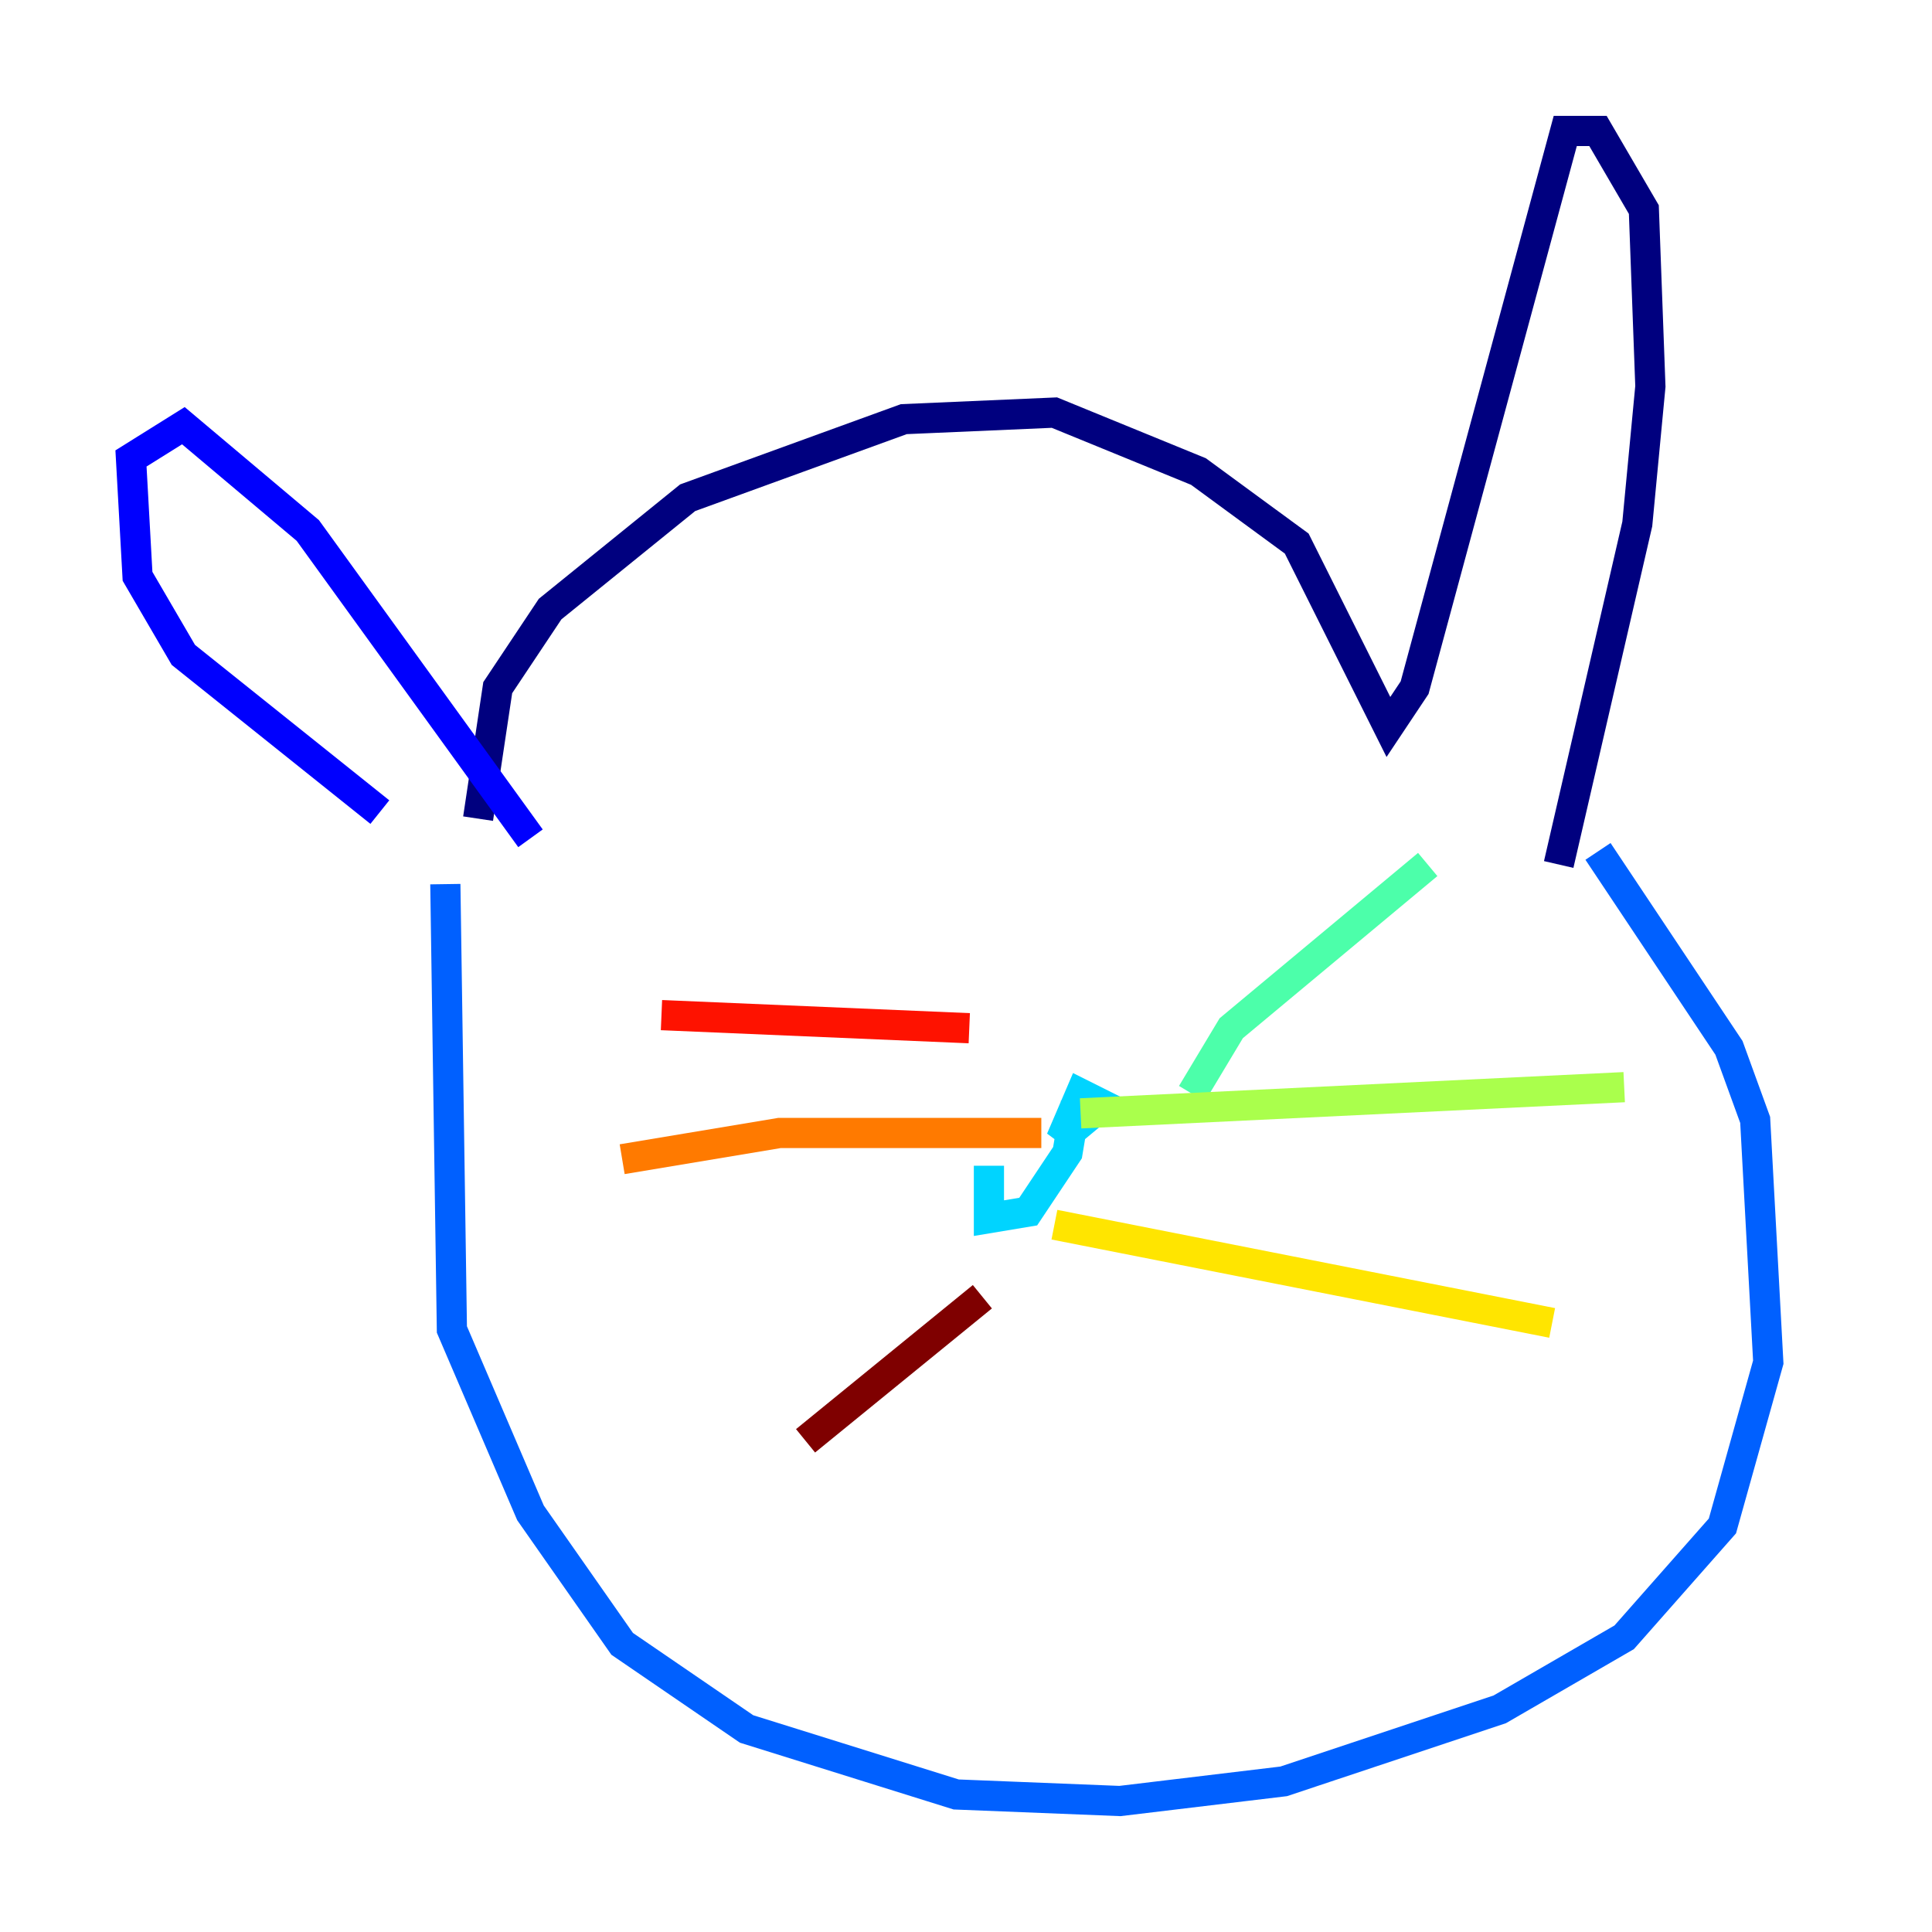 <?xml version="1.0" encoding="utf-8" ?>
<svg baseProfile="tiny" height="128" version="1.2" viewBox="0,0,128,128" width="128" xmlns="http://www.w3.org/2000/svg" xmlns:ev="http://www.w3.org/2001/xml-events" xmlns:xlink="http://www.w3.org/1999/xlink"><defs /><polyline fill="none" points="31.675,54.237 32.976,45.559 36.447,40.352 45.559,32.976 59.878,27.77 69.858,27.336 79.403,31.241 85.912,36.014 91.986,48.163 93.722,45.559 103.702,8.678 105.871,8.678 108.909,13.885 109.342,25.6 108.475,34.712 103.268,57.275" stroke="#00007f" stroke-width="2" /><polyline fill="none" points="35.146,55.539 20.393,35.146 12.149,28.203 8.678,30.373 9.112,38.183 12.149,43.39 25.166,53.803" stroke="#0000fe" stroke-width="2" /><polyline fill="none" points="29.505,58.576 29.939,88.081 35.146,100.231 41.22,108.909 49.464,114.549 63.349,118.888 74.197,119.322 85.044,118.02 99.363,113.248 107.607,108.475 114.115,101.098 117.153,90.251 116.285,74.197 114.549,69.424 105.871,56.407" stroke="#0060ff" stroke-width="2" /><polyline fill="none" points="65.519,77.234 65.519,80.705 68.122,80.271 70.725,76.366 71.159,73.763 73.329,73.329 71.593,72.461 70.291,75.498 72.895,73.329 71.159,74.197" stroke="#00d4ff" stroke-width="2" /><polyline fill="none" points="78.969,72.461 81.573,68.122 94.59,57.275" stroke="#4cffaa" stroke-width="2" /><polyline fill="none" points="71.593,73.763 107.607,72.027" stroke="#aaff4c" stroke-width="2" /><polyline fill="none" points="69.858,81.139 102.834,87.647" stroke="#ffe500" stroke-width="2" /><polyline fill="none" points="68.99,75.064 51.634,75.064 41.22,76.8" stroke="#ff7a00" stroke-width="2" /><polyline fill="none" points="64.217,68.122 43.824,67.254" stroke="#fe1200" stroke-width="2" /><polyline fill="none" points="65.085,85.912 53.37,95.458" stroke="#7f0000" stroke-width="2" /></svg>